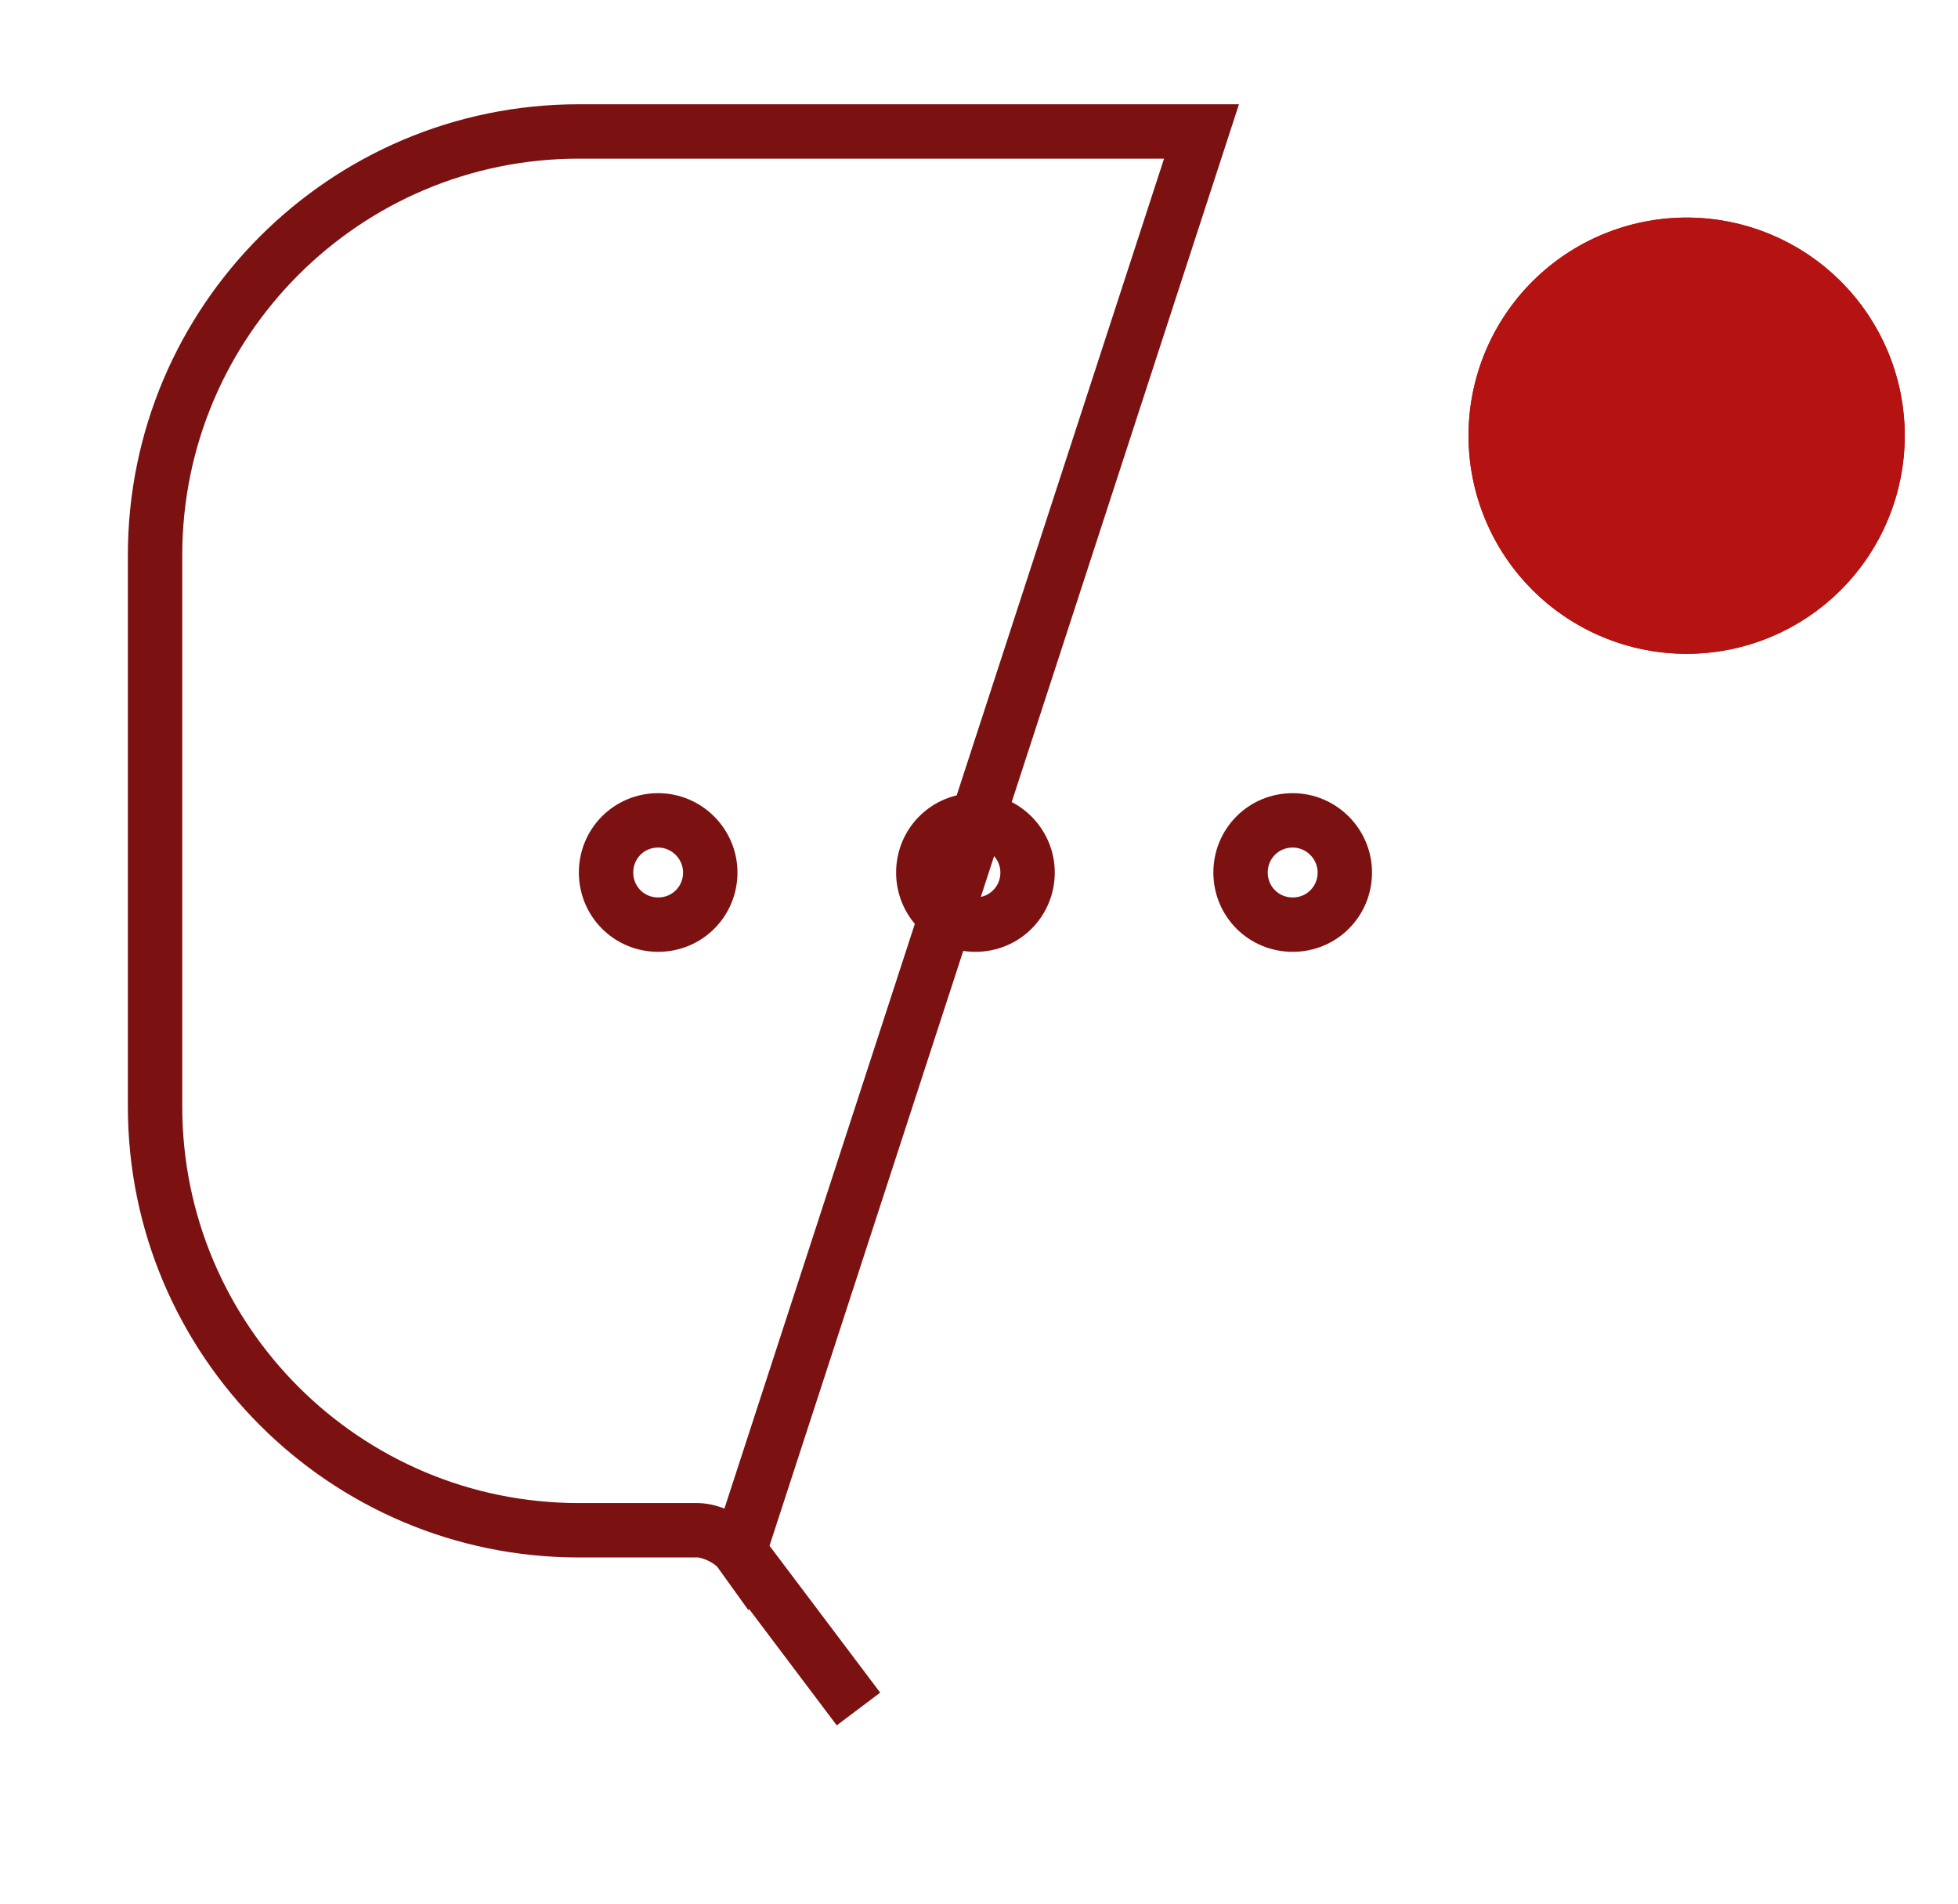<svg width="36" height="35" viewBox="0 0 36 35" fill="none" xmlns="http://www.w3.org/2000/svg">
<g clip-path="url(#clip0_29_56)">
<g filter="url(#filter0_d_29_56)">
<path d="M31.01 8.021C32.074 8.021 33.094 7.598 33.846 6.846C34.598 6.094 35.021 5.074 35.021 4.01C35.021 2.947 34.598 1.927 33.846 1.175C33.094 0.423 32.074 0 31.01 0C29.947 0 28.927 0.423 28.175 1.175C27.422 1.927 27 2.947 27 4.01C27 5.074 27.422 6.094 28.175 6.846C28.927 7.598 29.947 8.021 31.01 8.021Z" fill="#B51212"/>
<path d="M33.493 6.493C32.834 7.151 31.941 7.521 31.01 7.521C30.079 7.521 29.186 7.151 28.528 6.493C27.87 5.834 27.5 4.941 27.5 4.01C27.5 3.079 27.87 2.187 28.528 1.528C29.186 0.87 30.079 0.5 31.01 0.5C31.941 0.5 32.834 0.87 33.493 1.528C34.151 2.187 34.521 3.079 34.521 4.01C34.521 4.941 34.151 5.834 33.493 6.493Z" stroke="#B51212" stroke-linejoin="round"/>
</g>
<path d="M13.592 28.513L13.592 28.513C13.536 28.435 13.418 28.335 13.256 28.254C13.094 28.173 12.937 28.135 12.83 28.135H10.643C6.342 28.135 2.851 24.645 2.851 20.344V10.208C2.851 5.907 6.342 2.417 10.643 2.417H22.09H22.091L13.592 28.513ZM13.592 28.513L13.598 28.52M13.592 28.513L13.598 28.52M13.598 28.52L15.784 31.421L13.598 28.52ZM12.101 17C11.564 17 11.143 16.571 11.143 16.042C11.143 15.512 11.564 15.083 12.101 15.083C12.627 15.083 13.059 15.516 13.059 16.042C13.059 16.571 12.638 17 12.101 17ZM17.934 17C17.397 17 16.976 16.571 16.976 16.042C16.976 15.512 17.397 15.083 17.934 15.083C18.46 15.083 18.893 15.516 18.893 16.042C18.893 16.571 18.472 17 17.934 17ZM23.768 17C23.23 17 22.809 16.571 22.809 16.042C22.809 15.512 23.23 15.083 23.768 15.083C24.294 15.083 24.726 15.516 24.726 16.042C24.726 16.571 24.305 17 23.768 17Z" stroke="#7C1111"/>
</g>
<defs>
<filter id="filter0_d_29_56" x="23" y="0" width="16.021" height="16.021" filterUnits="userSpaceOnUse" color-interpolation-filters="sRGB">
<feFlood flood-opacity="0" result="BackgroundImageFix"/>
<feColorMatrix in="SourceAlpha" type="matrix" values="0 0 0 0 0 0 0 0 0 0 0 0 0 0 0 0 0 0 127 0" result="hardAlpha"/>
<feOffset dy="4"/>
<feGaussianBlur stdDeviation="2"/>
<feComposite in2="hardAlpha" operator="out"/>
<feColorMatrix type="matrix" values="0 0 0 0 0 0 0 0 0 0 0 0 0 0 0 0 0 0 0.25 0"/>
<feBlend mode="normal" in2="BackgroundImageFix" result="effect1_dropShadow_29_56"/>
<feBlend mode="normal" in="SourceGraphic" in2="effect1_dropShadow_29_56" result="shape"/>
</filter>
<clipPath id="clip0_29_56">
<rect width="35" height="35" fill="white" transform="translate(0.434)"/>
</clipPath>
</defs>
</svg>
